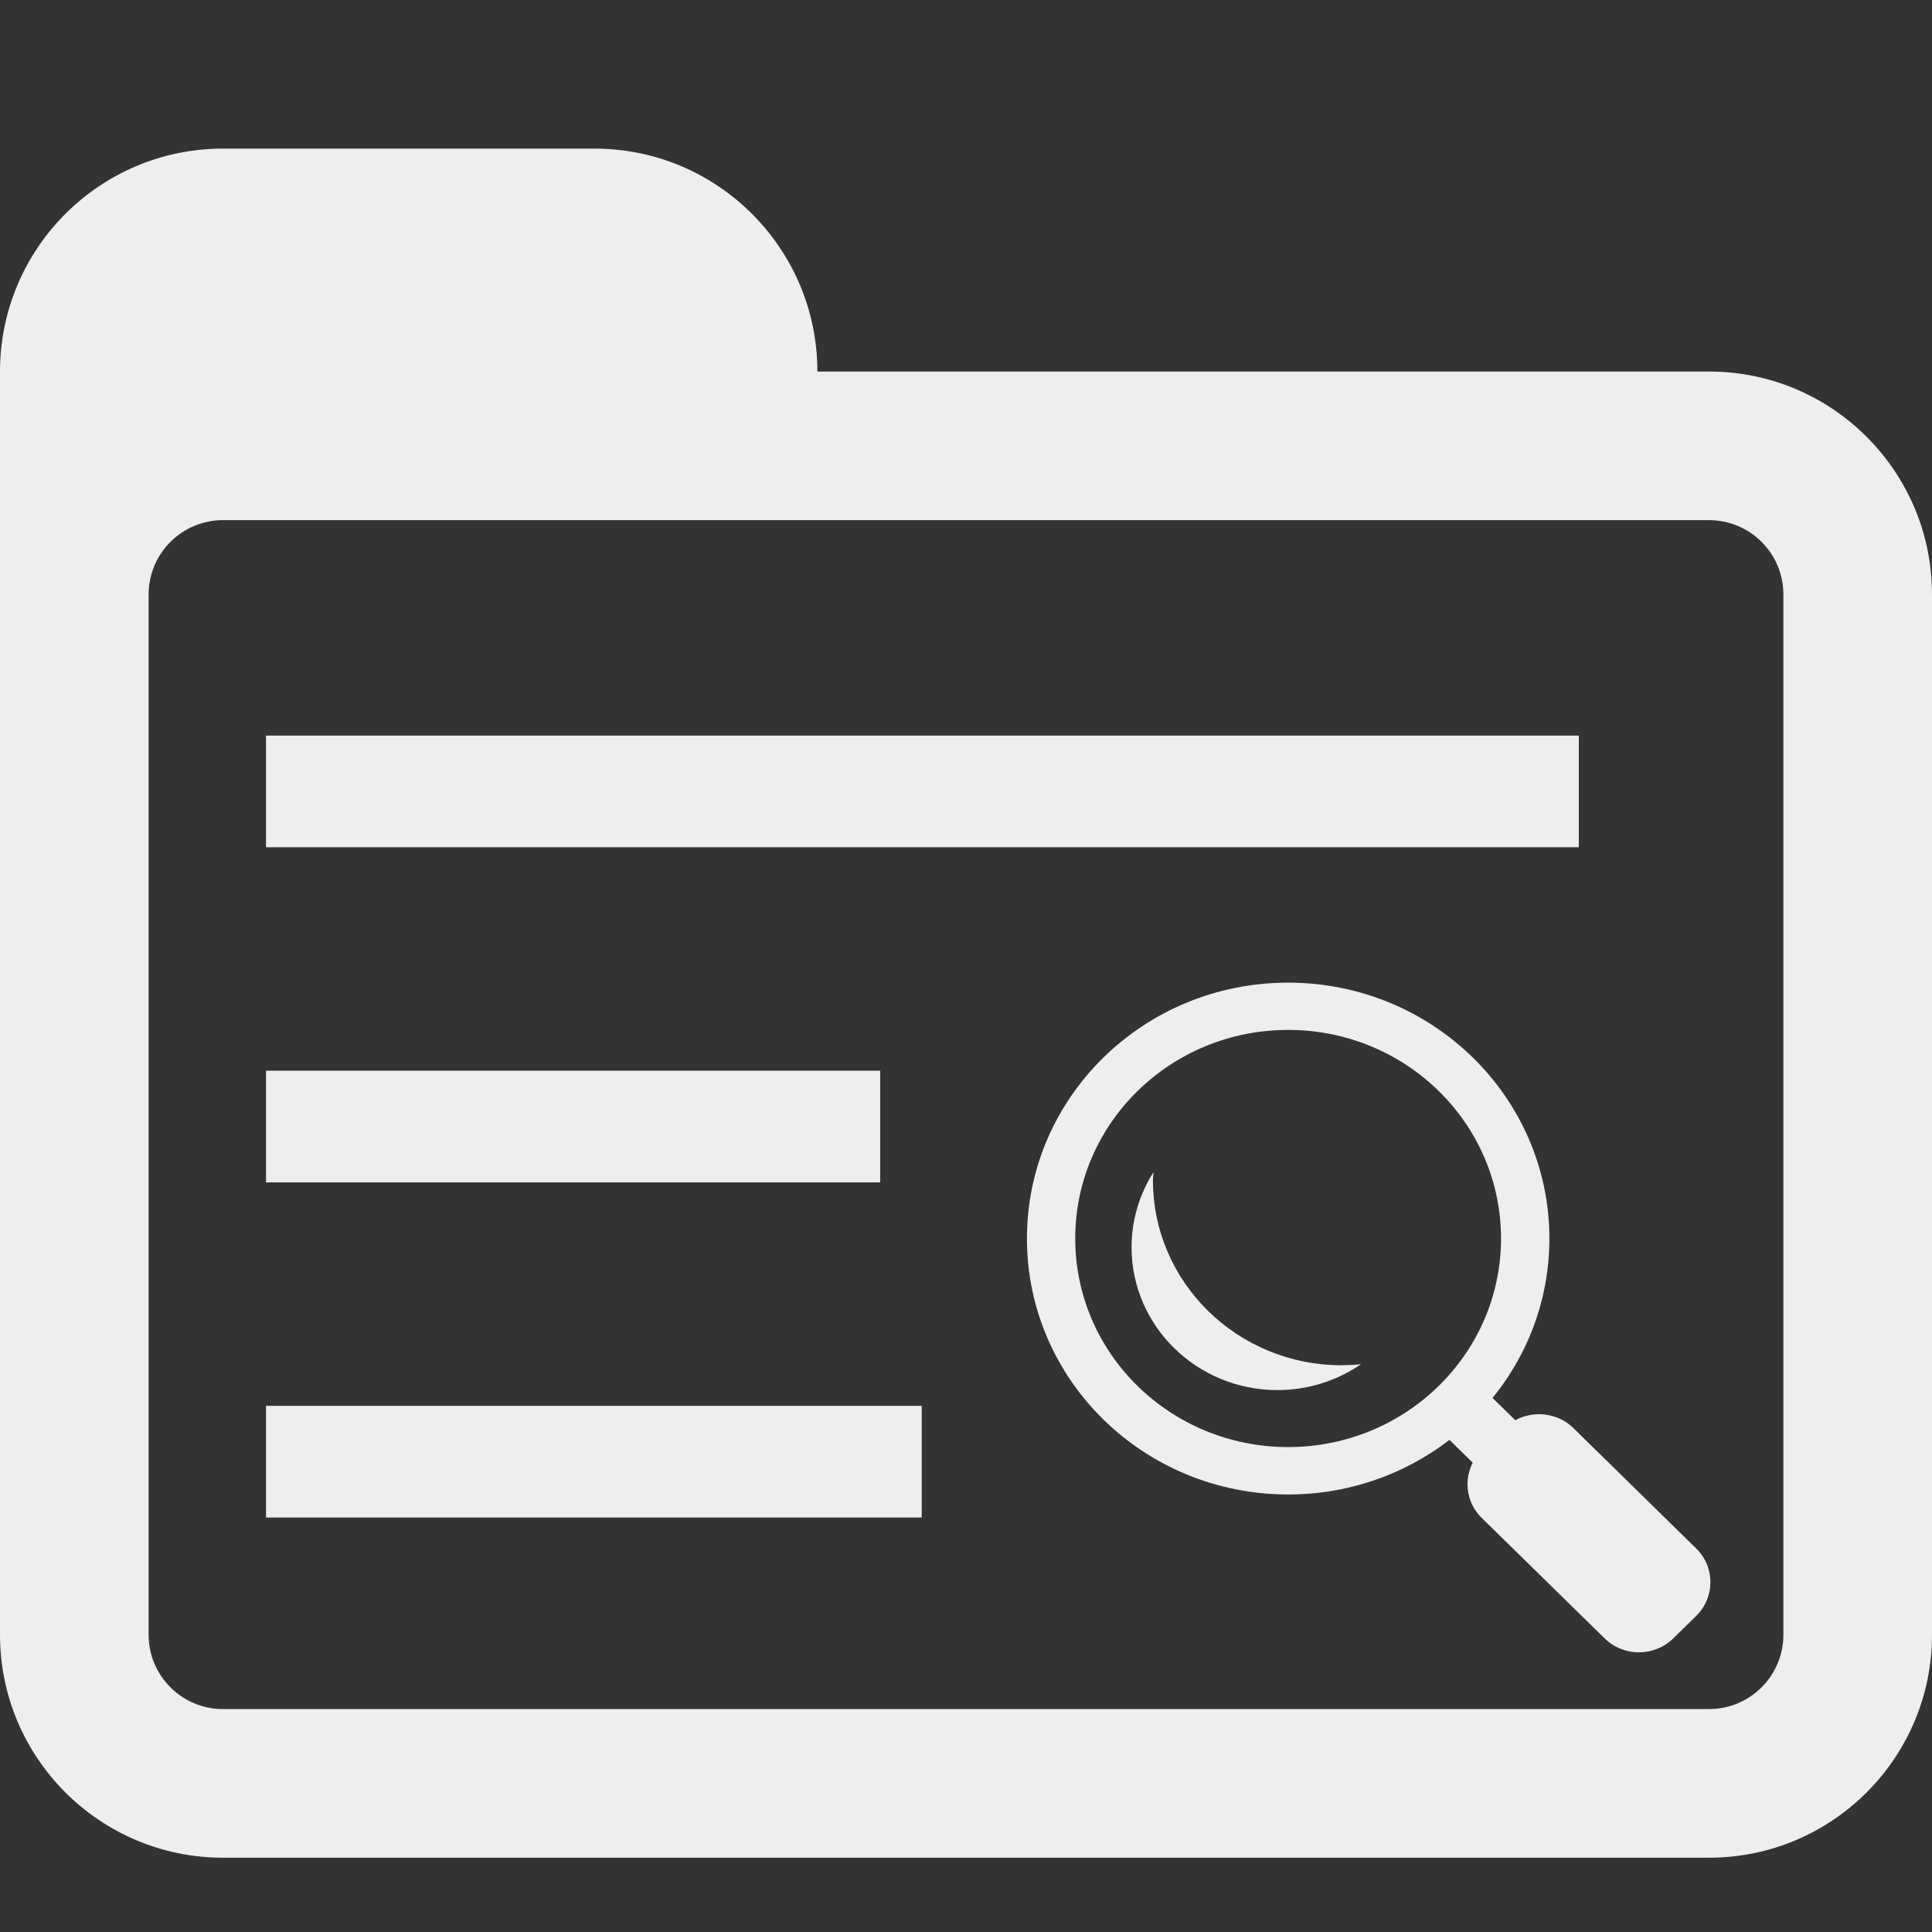 <?xml version="1.0" encoding="UTF-8" standalone="no"?>
<!-- Generator: Adobe Illustrator 15.0.0, SVG Export Plug-In . SVG Version: 6.00 Build 0)  -->

<svg
   xmlns:dc="http://purl.org/dc/elements/1.1/"
   xmlns:cc="http://creativecommons.org/ns#"
   xmlns:rdf="http://www.w3.org/1999/02/22-rdf-syntax-ns#"
   xmlns:svg="http://www.w3.org/2000/svg"
   xmlns="http://www.w3.org/2000/svg"
   xmlns:sodipodi="http://sodipodi.sourceforge.net/DTD/sodipodi-0.dtd"
   xmlns:inkscape="http://www.inkscape.org/namespaces/inkscape"
   version="1.1"
   id="Layer_1"
   x="0px"
   y="0px"
   width="416px"
   height="416px"
   viewBox="0 0 26 26"
   enable-background="new 0 0 26 26"
   xml:space="preserve"
   sodipodi:docname="icons8_folder_scan.svg"
   inkscape:version="0.92.3 (2405546, 2018-03-11)"><rect x="0" y="0" width="26" height="26" fill="#333333" stroke="none"/><defs
   id="defs1541" /><sodipodi:namedview
   pagecolor="#ffffff"
   bordercolor="#666666"
   borderopacity="1"
   objecttolerance="10"
   gridtolerance="10"
   guidetolerance="10"
   inkscape:pageopacity="0"
   inkscape:pageshadow="2"
   inkscape:window-width="1850"
   inkscape:window-height="1016"
   id="namedview1539"
   showgrid="false"
   inkscape:zoom="1.9951923"
   inkscape:cx="20.549397"
   inkscape:cy="208"
   inkscape:window-x="70"
   inkscape:window-y="27"
   inkscape:window-maximized="1"
   inkscape:current-layer="Layer_1" />

<path
   fill="#EEEEEE"
   d="M23,5H3C1.344,5,0,6.344,0,8v14c0,1.656,1.344,3,3,3h20c1.656,0,3-1.344,3-3V8C26,6.344,24.656,5,23,5z   M24,22c0,0.552-0.448,1-1,1H3c-0.552,0-1-0.448-1-1V8c0-0.552,0.448-1,1-1h20c0.552,0,1,0.448,1,1V22z"
   id="path1534" />
<path
   fill="#EEEEEE"
   d="M8,2H3C1.344,2,0,3.344,0,5v4c0,0,0.302-3,3-3h8V5C11,3.344,9.656,2,8,2z"
   id="path1536" />
<rect
   style="fill:#EEEEEE;fill-opacity:1;stroke:none;stroke-width:0.557;stroke-opacity:1"
   x="3.58"
   y="14.409"
   width="8.265"
   height="1.503"
   id="rect2746" /><rect
   style="fill:#EEEEEE;fill-opacity:1;stroke:none;stroke-width:0.715;stroke-opacity:1"
   x="3.58"
   y="9.899"
   width="17.667"
   height="1.503"
   id="rect2748" /><rect
   style="fill:#EEEEEE;fill-opacity:1;stroke:none;stroke-width:0.688;stroke-opacity:1"
   x="3.58"
   y="18.919"
   width="8.824"
   height="1.503"
   id="rect2750" /><rect
   style="fill:#EEEEEE;stroke-width:0.355"
   x="-0.181"
   y="27.089"
   transform="matrix(0.714,-0.7,0.714,0.7,0,0)"
   width="0.809"
   height="1.643"
   id="rect4797" /><path
   inkscape:connector-curvature="0"
   style="fill:#EEEEEE;stroke-width:0.355"
   d="m 22.827,20.839 c 0.255,0.25 0.255,0.656 0,0.907 l -0.308,0.302 c -0.256,0.251 -0.67,0.251 -0.925,0 l -1.653,-1.62 c -0.256,-0.251 -0.256,-0.656 -3.58e-4,-0.907 l 0.308,-0.302 c 0.255,-0.25 0.67,-0.25 0.926,0 z"
   id="path4799" /><path
   inkscape:connector-curvature="0"
   style="fill:#EEEEEE;stroke-width:0.355"
   d="m 17.335,13.224 c -1.942,0 -3.515,1.541 -3.515,3.444 0,1.902 1.573,3.444 3.515,3.444 1.942,0 3.516,-1.542 3.516,-3.444 0,-1.902 -1.574,-3.444 -3.516,-3.444 z m 0,6.25 c -1.583,0 -2.865,-1.256 -2.865,-2.807 0,-1.551 1.283,-2.807 2.865,-2.807 1.583,0 2.865,1.256 2.865,2.807 0,1.551 -1.283,2.807 -2.865,2.807 z"
   id="path4801" /><path
   inkscape:connector-curvature="0"
   style="fill:#EEEEEE;stroke-width:0.355"
   d="m 18.056,18.373 c -1.402,0 -2.54,-1.114 -2.54,-2.488 0,-0.036 0.004,-0.072 0.006,-0.109 -0.185,0.293 -0.294,0.638 -0.294,1.008 0,1.062 0.879,1.923 1.963,1.923 0.419,0 0.806,-0.129 1.125,-0.348 -0.086,0.009 -0.173,0.013 -0.26,0.013 z"
   id="path4803" /></svg>